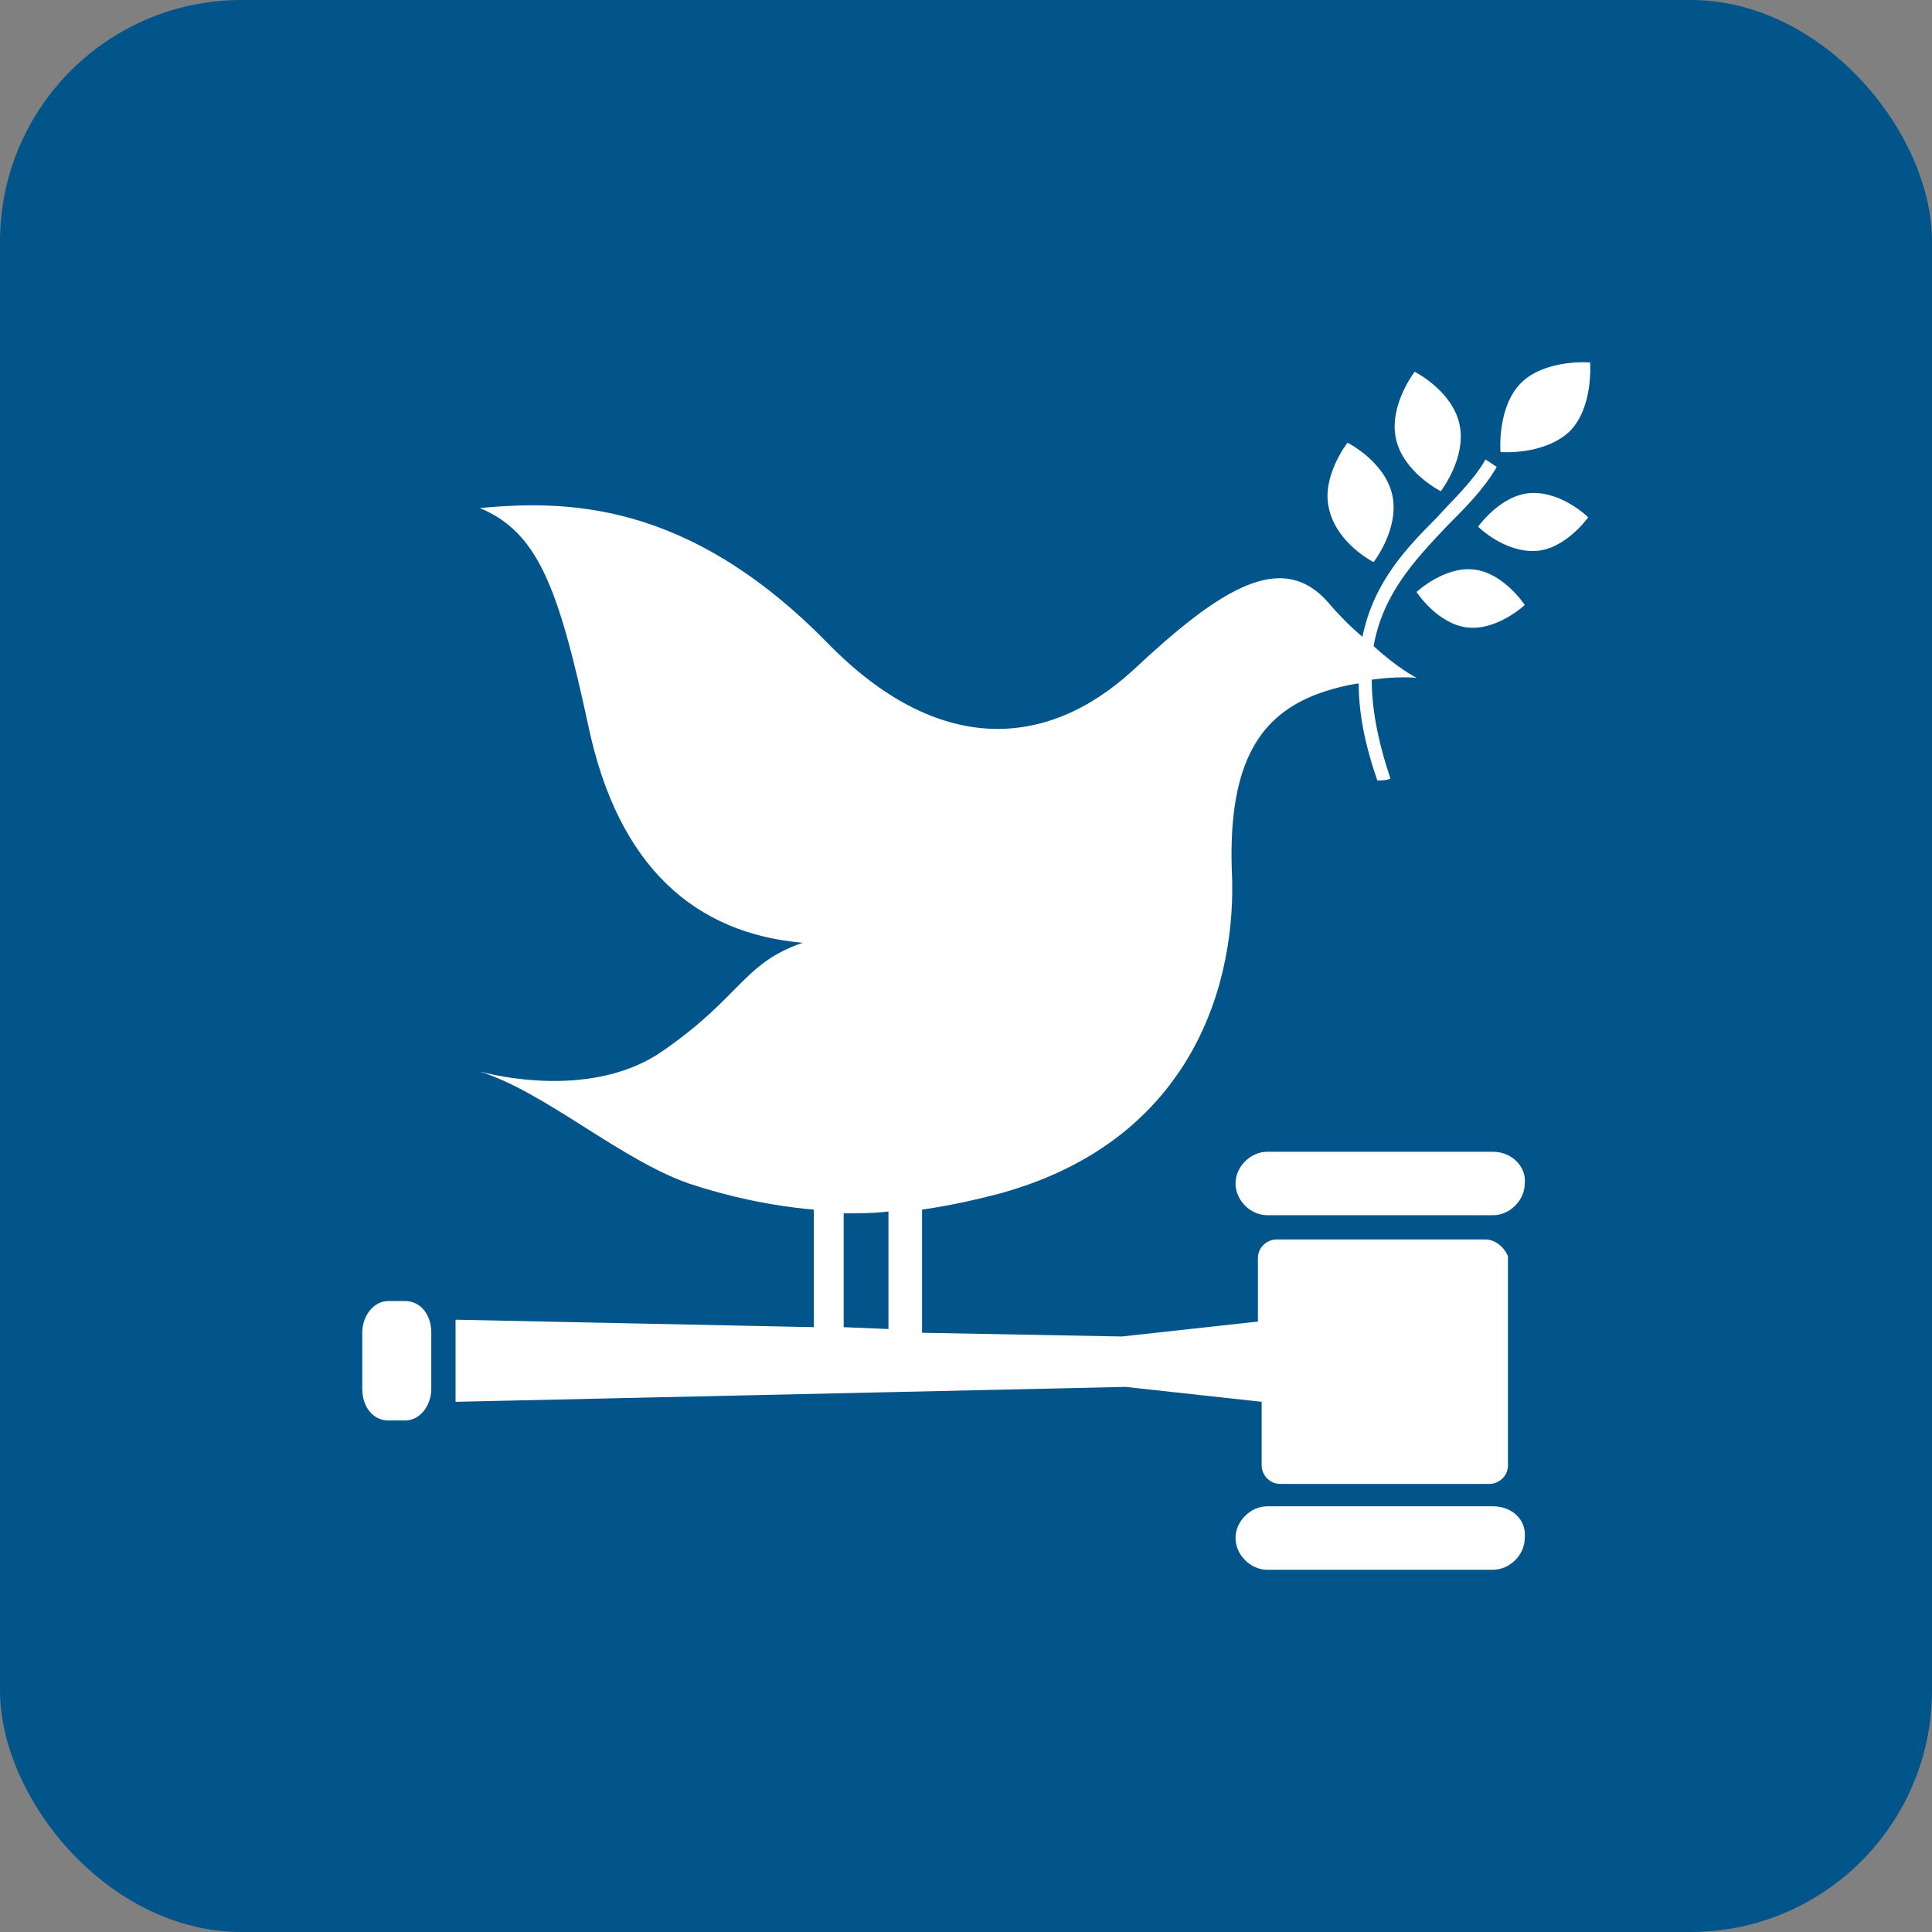 <svg width="160" height="160" viewBox="0 0 160 160" fill="none" xmlns="http://www.w3.org/2000/svg">
<rect x="0" y="0" width="160" height="160" fill="#808080" stroke="none"/>
<rect width="160" height="160" rx="20" fill="#02558B"/>
<path fill-rule="evenodd" clip-rule="evenodd" d="M123.647 124.746C125.192 124.746 126.429 125.828 126.274 127.373C126.274 128.764 125.038 130 123.647 130H104.949C103.558 130 102.321 128.764 102.321 127.373C102.321 125.982 103.558 124.746 104.949 124.746H123.647ZM123.029 38.053L123.956 38.671C122.874 40.526 121.329 42.071 119.784 43.616C117.157 46.398 114.53 49.179 113.757 53.506C115.766 55.361 117.311 56.133 117.311 56.133C117.311 56.133 115.766 55.979 113.602 56.288C113.602 58.606 114.066 61.233 115.148 64.478C114.839 64.632 114.375 64.633 114.066 64.633C112.984 61.542 112.521 58.915 112.521 56.597C111.439 56.751 110.203 57.06 108.966 57.524C104.639 59.224 101.703 62.778 102.012 72.05C102.476 81.168 98.922 94.303 83.005 98.784C80.687 99.403 78.523 99.866 76.36 100.175V110.374L92.895 110.683L104.176 109.447V104.193C104.176 103.266 104.949 102.648 105.721 102.648H123.029C123.802 102.648 124.574 103.266 124.883 104.039V121.346C124.883 122.273 124.111 122.891 123.338 122.891H106.03C105.103 122.891 104.485 122.119 104.485 121.346V116.092L93.204 114.856L37.727 116.092V109.293L67.397 109.911V100.175C63.843 99.866 60.288 99.093 57.043 98.012C51.325 96.003 45.144 90.439 39.736 88.74C42.672 89.512 49.78 90.594 54.88 87.04C61.37 82.558 61.525 79.777 66.47 78.077C57.661 77.304 51.171 71.896 48.699 59.997C46.226 48.561 44.526 44.08 39.736 42.071C46.69 41.453 56.889 41.298 68.633 53.352C77.596 62.469 86.559 62.16 93.822 55.515C101.085 48.716 106.185 45.47 110.048 49.952C110.975 51.033 111.902 51.961 112.83 52.734C113.757 48.252 116.384 45.471 119.011 42.843C120.402 41.298 121.947 39.907 123.029 38.053ZM33.554 107.747C34.791 107.747 35.718 108.829 35.718 110.374V115.01C35.718 116.401 34.791 117.637 33.554 117.637H32.163C30.927 117.637 30 116.556 30 115.01V110.374C30 108.984 30.927 107.747 32.163 107.747H33.554ZM73.578 100.33C72.342 100.484 71.106 100.484 69.87 100.484V109.911L73.578 110.065V100.33ZM123.647 95.385C125.192 95.385 126.429 96.621 126.274 98.012C126.274 99.403 125.038 100.639 123.647 100.639H104.949C103.558 100.639 102.321 99.403 102.321 98.012C102.321 96.621 103.558 95.385 104.949 95.385H123.647ZM121.61 47.14L122.102 47.17C124.574 47.479 126.274 50.106 126.274 50.106C126.274 50.106 123.956 52.27 121.484 51.961C119.011 51.652 117.311 49.025 117.311 49.025C117.311 49.025 119.629 46.861 122.102 47.17L121.61 47.14ZM111.593 36.662C111.593 36.662 114.684 38.207 115.302 40.989C115.92 43.771 113.757 46.552 113.757 46.552C113.757 46.552 110.666 45.007 110.048 42.071C109.43 39.444 111.593 36.662 111.593 36.662ZM126.738 40.834C129.365 40.68 131.528 42.843 131.528 42.843C131.528 42.843 129.674 45.471 127.201 45.625C124.574 45.78 122.411 43.616 122.411 43.616C122.411 43.616 124.265 40.989 126.738 40.834ZM117.157 30.79C117.157 30.79 120.247 32.335 120.865 35.117C121.484 37.898 119.32 40.68 119.32 40.68C119.32 40.68 116.229 39.135 115.611 36.353C114.993 33.571 117.157 30.79 117.157 30.79ZM125.965 31.717C127.974 29.708 131.683 30.017 131.683 30.017C131.683 30.017 131.992 33.726 129.983 35.735C127.819 37.744 124.265 37.435 124.265 37.435C124.265 37.435 123.956 33.726 125.965 31.717Z" fill="white"/>
</svg>
